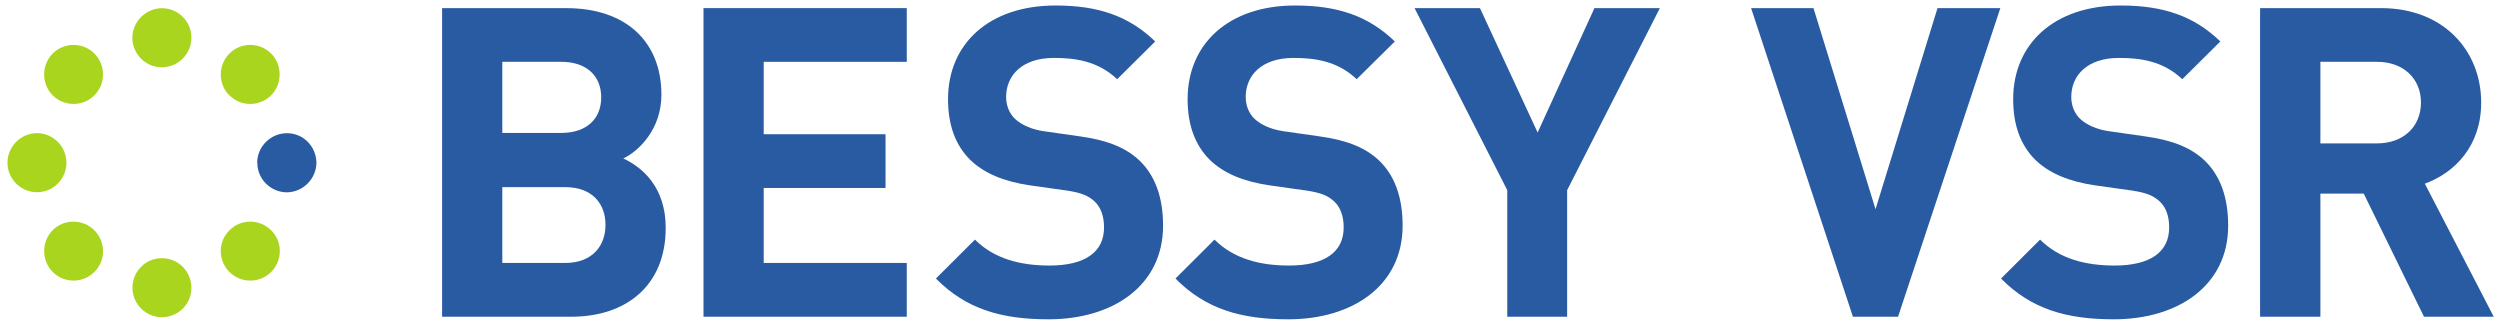 <?xml version="1.0" encoding="UTF-8"?>
<svg xmlns="http://www.w3.org/2000/svg" xmlns:xlink="http://www.w3.org/1999/xlink" width="314pt" height="41pt" viewBox="0 0 314 41" version="1.1">
<g id="surface1">
<path style=" stroke:none;fill-rule:nonzero;fill:rgb(16.251%,35.594%,64.001%);fill-opacity:1;" d="M 70.988 23.504 L 63.09 23.504 L 63.09 33.027 L 70.988 33.027 C 74.422 33.027 76.051 30.852 76.051 28.238 C 76.051 25.621 74.422 23.504 70.988 23.504 Z M 70.5 7.766 L 63.09 7.766 L 63.09 16.695 L 70.5 16.695 C 73.715 16.695 75.512 14.898 75.512 12.234 C 75.512 9.57 73.715 7.766 70.5 7.766 Z M 71.754 39.781 L 55.527 39.781 L 55.527 1.02 L 71.098 1.02 C 78.668 1.02 83.074 5.266 83.074 11.906 C 83.074 16.207 80.246 18.98 78.285 19.902 C 80.625 20.992 83.613 23.449 83.613 28.617 C 83.613 35.859 78.668 39.781 71.754 39.781 "/>
<path style=" stroke:none;fill-rule:nonzero;fill:rgb(16.251%,35.594%,64.001%);fill-opacity:1;" d="M 88.359 39.781 L 88.359 1.02 L 113.891 1.02 L 113.891 7.766 L 95.922 7.766 L 95.922 16.859 L 111.223 16.859 L 111.223 23.609 L 95.922 23.609 L 95.922 33.027 L 113.891 33.027 L 113.891 39.781 L 88.359 39.781 "/>
<path style=" stroke:none;fill-rule:nonzero;fill:rgb(16.251%,35.594%,64.001%);fill-opacity:1;" d="M 131.699 40.105 C 125.824 40.105 121.363 38.848 117.551 34.984 L 122.453 30.094 C 124.898 32.535 128.215 33.352 131.816 33.352 C 136.273 33.352 138.668 31.668 138.668 28.566 C 138.668 27.199 138.285 26.055 137.473 25.293 C 136.707 24.594 135.844 24.215 134.051 23.941 L 129.359 23.281 C 126.047 22.793 123.598 21.758 121.852 20.074 C 119.996 18.219 119.074 15.719 119.074 12.449 C 119.074 5.531 124.191 0.691 132.578 0.691 C 137.914 0.691 141.773 1.996 145.094 5.207 L 140.312 9.949 C 137.855 7.609 134.918 7.277 132.355 7.277 C 128.332 7.277 126.371 9.512 126.371 12.172 C 126.371 13.156 126.699 14.195 127.516 14.957 C 128.277 15.656 129.527 16.258 131.105 16.48 L 135.68 17.133 C 139.219 17.625 141.449 18.602 143.082 20.125 C 145.148 22.086 146.082 24.91 146.082 28.344 C 146.082 35.859 139.812 40.105 131.699 40.105 "/>
<path style=" stroke:none;fill-rule:nonzero;fill:rgb(16.251%,35.594%,64.001%);fill-opacity:1;" d="M 161.801 40.105 C 155.922 40.105 151.453 38.848 147.641 34.984 L 152.543 30.094 C 154.992 32.535 158.312 33.352 161.906 33.352 C 166.371 33.352 168.766 31.668 168.766 28.566 C 168.766 27.199 168.383 26.055 167.57 25.293 C 166.805 24.594 165.938 24.215 164.137 23.941 L 159.461 23.281 C 156.133 22.793 153.688 21.758 151.949 20.074 C 150.098 18.219 149.164 15.719 149.164 12.449 C 149.164 5.531 154.289 0.691 162.664 0.691 C 168.004 0.691 171.871 1.996 175.191 5.207 L 170.395 9.949 C 167.953 7.609 165.008 7.277 162.453 7.277 C 158.418 7.277 156.461 9.512 156.461 12.172 C 156.461 13.156 156.789 14.195 157.605 14.957 C 158.367 15.656 159.617 16.258 161.195 16.48 L 165.77 17.133 C 169.309 17.625 171.543 18.602 173.176 20.125 C 175.246 22.086 176.168 24.91 176.168 28.344 C 176.168 35.859 169.91 40.105 161.801 40.105 "/>
<path style=" stroke:none;fill-rule:nonzero;fill:rgb(16.251%,35.594%,64.001%);fill-opacity:1;" d="M 196.832 23.887 L 196.832 39.781 L 189.312 39.781 L 189.312 23.887 L 177.668 1.02 L 185.883 1.02 L 193.125 16.645 L 200.262 1.02 L 208.48 1.02 L 196.832 23.887 "/>
<path style=" stroke:none;fill-rule:nonzero;fill:rgb(16.251%,35.594%,64.001%);fill-opacity:1;" d="M 238.395 39.781 L 232.727 39.781 L 219.938 1.02 L 227.773 1.02 L 235.566 26.277 L 243.352 1.02 L 251.242 1.02 L 238.395 39.781 "/>
<path style=" stroke:none;fill-rule:nonzero;fill:rgb(16.251%,35.594%,64.001%);fill-opacity:1;" d="M 265.484 40.105 C 259.598 40.105 255.141 38.848 251.332 34.984 L 256.234 30.094 C 258.68 32.535 261.996 33.352 265.594 33.352 C 270.055 33.352 272.449 31.668 272.449 28.566 C 272.449 27.199 272.07 26.055 271.25 25.293 C 270.488 24.594 269.625 24.215 267.828 23.941 L 263.145 23.281 C 259.828 22.793 257.375 21.758 255.633 20.074 C 253.777 18.219 252.855 15.719 252.855 12.449 C 252.855 5.531 257.973 0.691 266.359 0.691 C 271.695 0.691 275.555 1.996 278.875 5.207 L 274.094 9.949 C 271.637 7.609 268.699 7.277 266.137 7.277 C 262.113 7.277 260.152 9.512 260.152 12.172 C 260.152 13.156 260.48 14.195 261.293 14.957 C 262.062 15.656 263.309 16.258 264.887 16.48 L 269.461 17.133 C 273 17.625 275.234 18.602 276.863 20.125 C 278.93 22.086 279.859 24.91 279.859 28.344 C 279.859 35.859 273.594 40.105 265.484 40.105 "/>
<path style=" stroke:none;fill-rule:nonzero;fill:rgb(16.251%,35.594%,64.001%);fill-opacity:1;" d="M 298.57 7.766 L 291.441 7.766 L 291.441 18.008 L 298.57 18.008 C 301.891 18.008 304.074 15.879 304.074 12.883 C 304.074 9.895 301.891 7.766 298.57 7.766 Z M 304.453 39.781 L 296.887 24.32 L 291.441 24.32 L 291.441 39.781 L 283.867 39.781 L 283.867 1.02 L 299.062 1.02 C 306.953 1.02 311.637 6.41 311.637 12.883 C 311.637 18.328 308.32 21.703 304.559 23.07 L 313.215 39.781 L 304.453 39.781 "/>
<path style=" stroke:none;fill-rule:nonzero;fill:rgb(66.771%,83.539%,11.78%);fill-opacity:1;" d="M 34.059 6.723 L 34.055 6.719 C 33.344 6.023 32.414 5.641 31.441 5.641 C 30.438 5.641 29.504 6.027 28.82 6.719 C 27.375 8.164 27.363 10.523 28.793 11.973 L 28.836 11.992 C 29.527 12.676 30.445 13.055 31.43 13.055 C 32.418 13.055 33.348 12.672 34.059 11.973 C 35.477 10.527 35.477 8.172 34.059 6.723 "/>
<path style=" stroke:none;fill-rule:nonzero;fill:rgb(66.771%,83.539%,11.78%);fill-opacity:1;" d="M 20.316 8.453 C 18.293 8.453 16.637 6.789 16.621 4.746 C 16.637 2.715 18.305 1.047 20.336 1.031 C 21.324 1.031 22.254 1.414 22.953 2.109 C 23.656 2.809 24.039 3.738 24.039 4.734 C 24.039 6.785 22.367 8.453 20.316 8.453 "/>
<path style=" stroke:none;fill-rule:nonzero;fill:rgb(66.771%,83.539%,11.78%);fill-opacity:1;" d="M 9.242 13.055 C 8.258 13.055 7.328 12.672 6.621 11.977 C 5.184 10.531 5.184 8.172 6.621 6.723 C 7.289 6.035 8.242 5.641 9.23 5.641 C 10.227 5.641 11.16 6.027 11.852 6.723 C 12.555 7.422 12.941 8.359 12.941 9.352 C 12.941 10.344 12.555 11.277 11.852 11.977 C 11.156 12.672 10.23 13.055 9.242 13.055 "/>
<path style=" stroke:none;fill-rule:nonzero;fill:rgb(66.771%,83.539%,11.78%);fill-opacity:1;" d="M 4.672 24.141 L 4.641 24.141 C 2.602 24.141 0.938 22.477 0.938 20.434 C 0.949 18.395 2.613 16.73 4.645 16.719 C 5.633 16.73 6.559 17.117 7.258 17.816 C 7.949 18.508 8.344 19.461 8.344 20.434 C 8.344 22.477 6.695 24.141 4.672 24.141 "/>
<path style=" stroke:none;fill-rule:nonzero;fill:rgb(66.771%,83.539%,11.78%);fill-opacity:1;" d="M 9.234 35.242 C 8.246 35.242 7.316 34.859 6.621 34.16 C 5.191 32.707 5.191 30.344 6.621 28.902 C 7.32 28.211 8.246 27.836 9.23 27.836 C 10.203 27.836 11.16 28.23 11.852 28.922 C 12.559 29.633 12.945 30.57 12.941 31.566 C 12.938 32.551 12.551 33.473 11.848 34.164 C 11.148 34.859 10.223 35.242 9.234 35.242 "/>
<path style=" stroke:none;fill-rule:nonzero;fill:rgb(66.771%,83.539%,11.78%);fill-opacity:1;" d="M 31.438 35.242 C 30.445 35.242 29.52 34.859 28.82 34.164 C 28.109 33.449 27.723 32.508 27.727 31.512 C 27.734 30.527 28.125 29.609 28.824 28.922 C 29.516 28.219 30.449 27.836 31.441 27.836 C 32.402 27.836 33.328 28.219 34.051 28.918 C 34.754 29.609 35.141 30.527 35.145 31.512 C 35.152 32.504 34.766 33.449 34.059 34.16 C 33.355 34.859 32.426 35.242 31.438 35.242 "/>
<path style=" stroke:none;fill-rule:nonzero;fill:rgb(66.771%,83.539%,11.78%);fill-opacity:1;" d="M 20.34 39.84 C 18.297 39.84 16.637 38.176 16.637 36.133 C 16.637 34.094 18.285 32.43 20.316 32.43 C 21.332 32.43 22.262 32.816 22.957 33.516 C 23.648 34.207 24.031 35.137 24.039 36.133 C 24.047 37.113 23.672 38.043 22.977 38.742 C 22.277 39.449 21.34 39.84 20.34 39.84 "/>
<path style=" stroke:none;fill-rule:nonzero;fill:rgb(16.251%,35.594%,64.001%);fill-opacity:1;" d="M 36.027 24.156 L 36.02 24.156 C 33.984 24.141 32.328 22.488 32.32 20.473 L 32.301 20.43 C 32.32 18.391 34 16.73 36.043 16.73 C 37.031 16.73 37.961 17.113 38.656 17.816 C 39.332 18.496 39.719 19.426 39.746 20.426 L 39.738 20.438 L 39.746 20.441 C 39.719 22.473 38.051 24.141 36.027 24.156 "/>
</g>
</svg>
